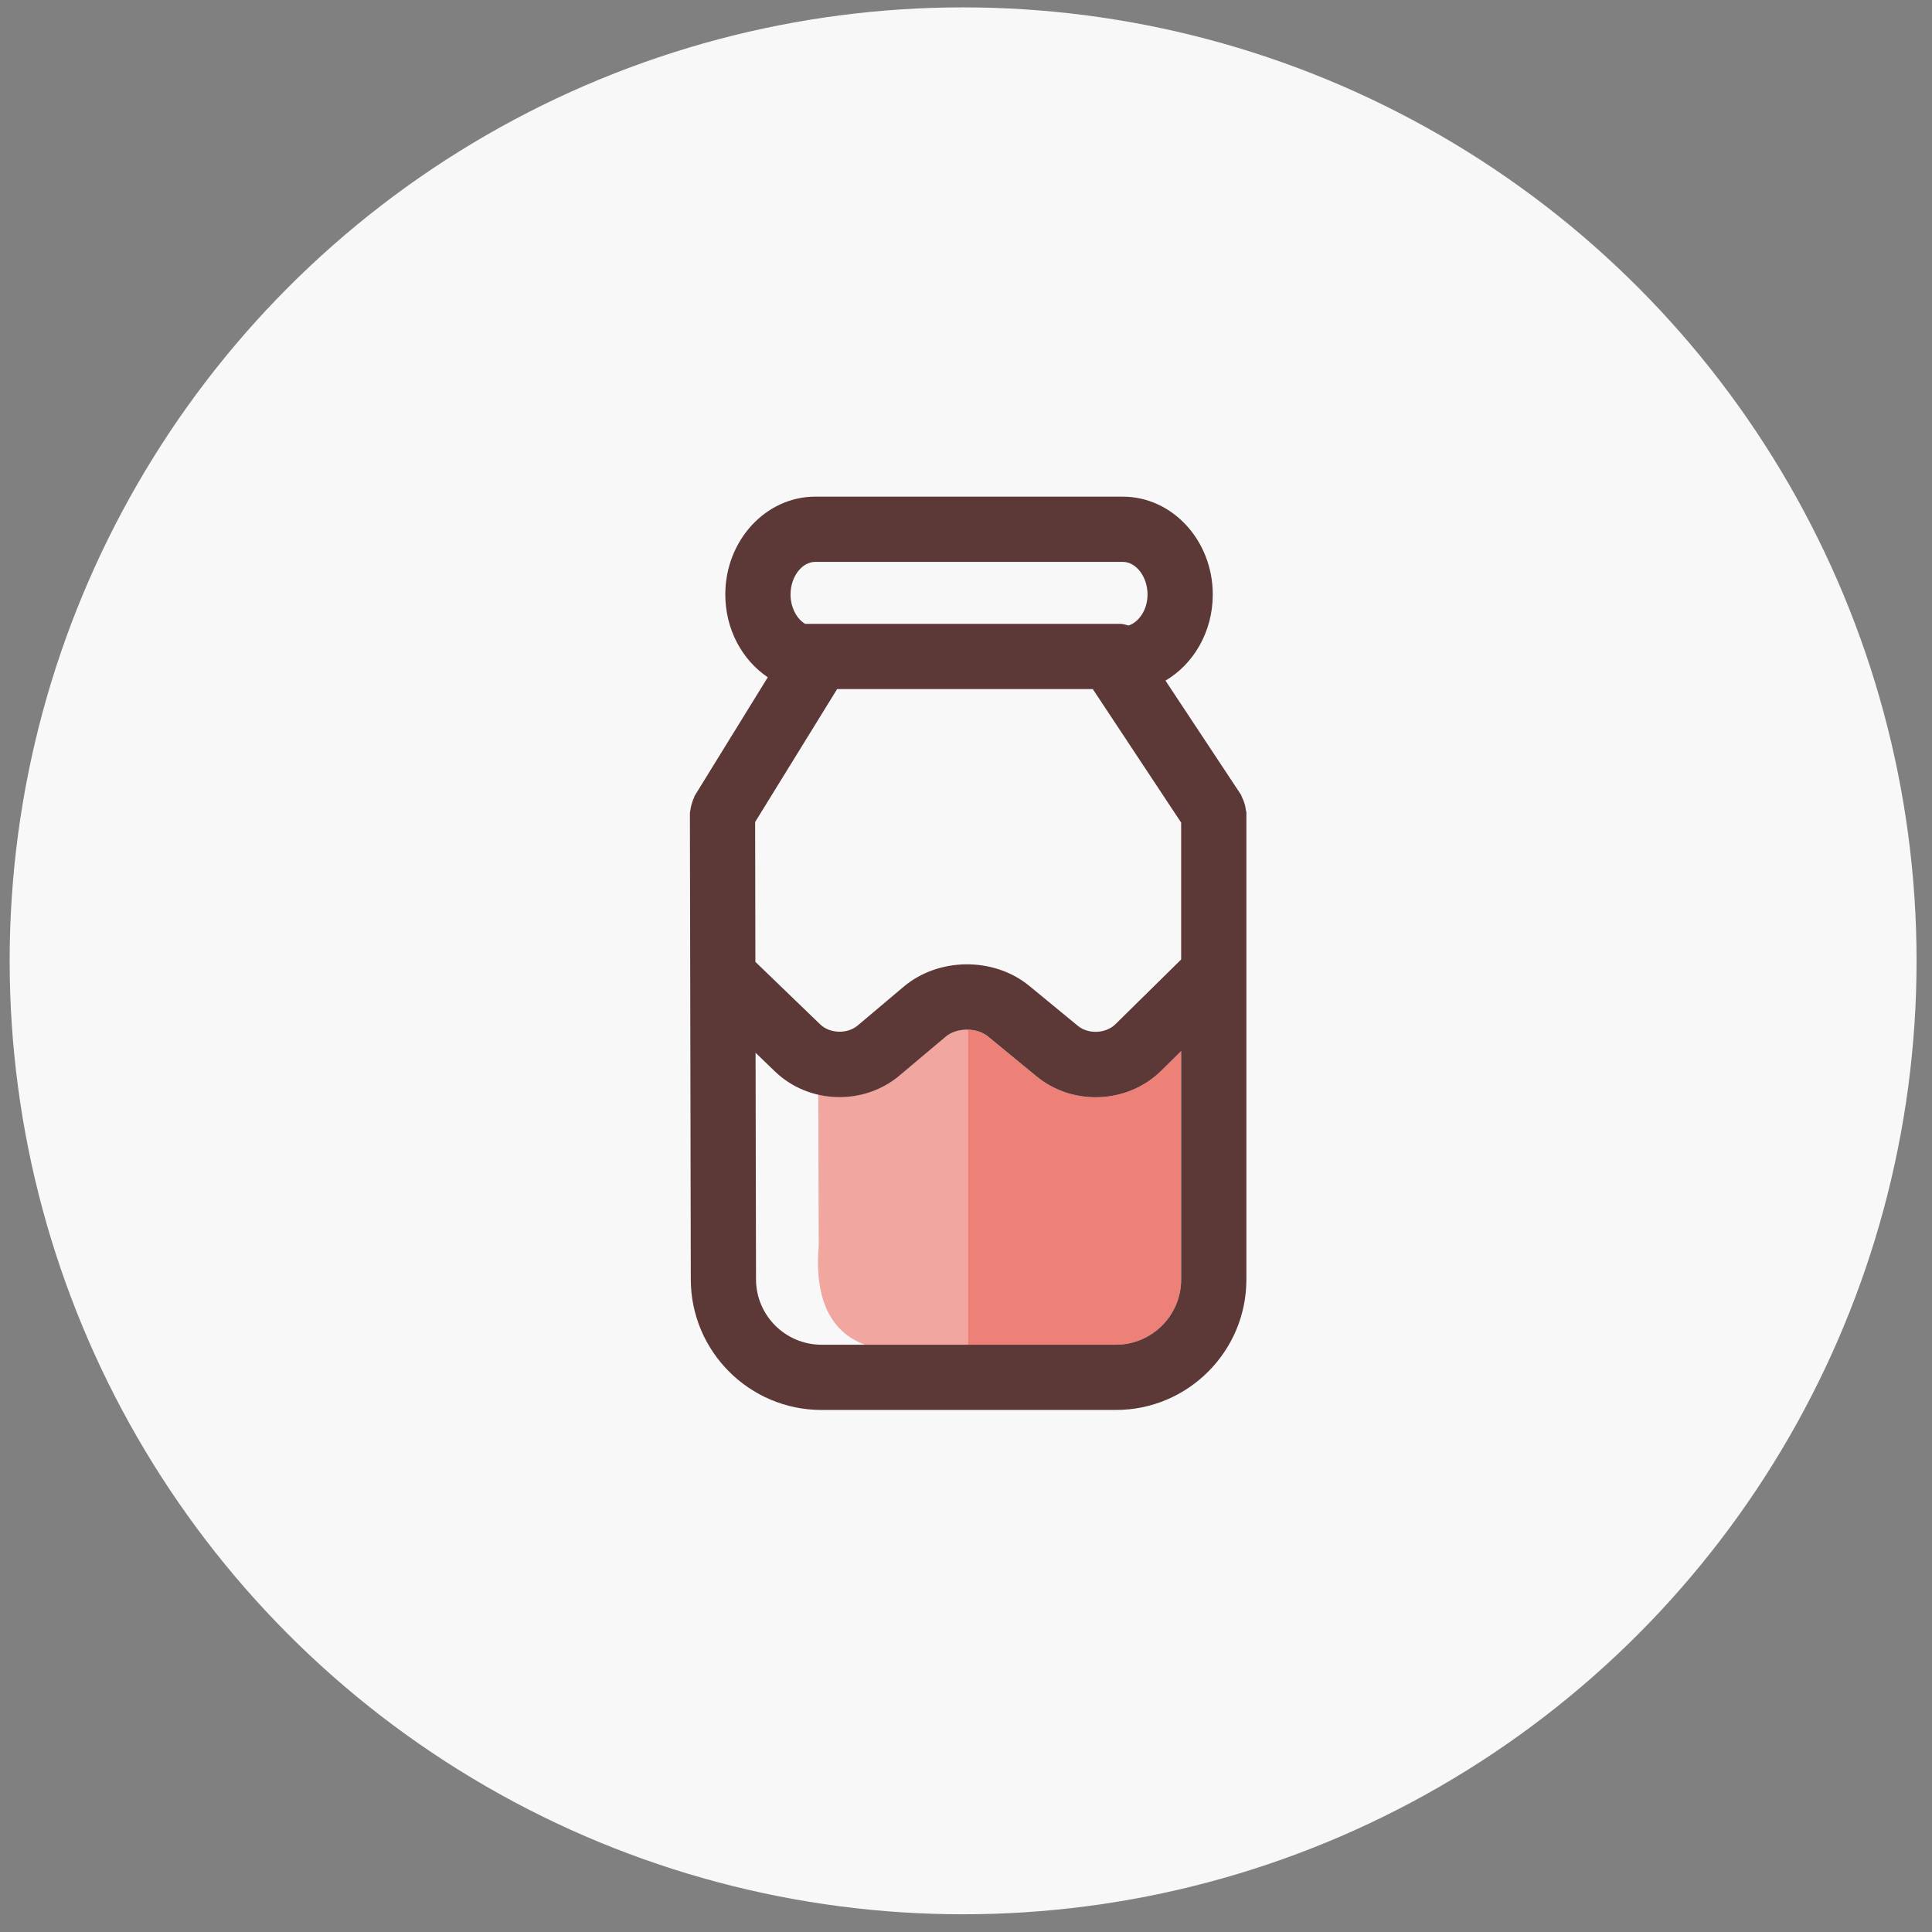 <?xml version="1.0" encoding="UTF-8"?>
<svg width="77px" height="77px" viewBox="0 0 77 77" version="1.1" xmlns="http://www.w3.org/2000/svg" xmlns:xlink="http://www.w3.org/1999/xlink">
    <rect x="0" y="0" width="77" height="77" fill="#808080" stroke="none"/>
    <!-- Generator: Sketch 58 (84663) - https://sketch.com -->
    <title>Group 16</title>
    <desc>Created with Sketch.</desc>
    <g id="Page-1" stroke="none" stroke-width="1" fill="none" fill-rule="evenodd">
        <g id="Dashboard-Fridge" transform="translate(-1057, -165)">
            <g id="Group-16" transform="translate(1057.385, 165.294)">
                <circle id="Oval" fill="#F8F8F8" cx="38" cy="38" r="38"></circle>
                <g id="milk-bottle" transform="translate(26.5, 19.5)" fill-rule="nonzero">
                    <path d="M20.19,31.2 L20.19,22.097 L19.397,22.88 C18.686,23.581 17.736,23.937 16.782,23.937 C15.944,23.937 15.107,23.663 14.429,23.106 L12.488,21.51 C12.044,21.15 11.241,21.152 10.806,21.523 L8.966,23.072 C8.053,23.841 6.838,24.085 5.728,23.832 L5.75,29.849 C5.512,32.544 6.682,33.479 7.6,33.8 L17.592,33.8 C19.024,33.8 20.19,32.634 20.19,31.2 Z" id="Path" fill="#ED8178"></path>
                    <path d="M11.7,21.25 C11.37,21.241 11.037,21.326 10.806,21.523 L8.966,23.072 C8.053,23.841 6.838,24.085 5.728,23.832 L5.75,29.849 C5.512,32.544 6.682,33.479 7.6,33.8 L11.7,33.8 L11.7,21.25 Z" id="Path" fill="#FAFAFC" opacity="0.3"></path>
                    <path d="M22.768,12.486 C22.76,12.399 22.742,12.316 22.716,12.232 C22.69,12.146 22.66,12.067 22.619,11.989 C22.599,11.954 22.597,11.915 22.576,11.882 L19.565,7.332 C20.686,6.674 21.45,5.382 21.45,3.9 C21.45,1.75 19.842,0 17.863,0 L5.607,0 C3.63,0 2.022,1.75 2.022,3.9 C2.022,5.287 2.691,6.508 3.715,7.199 L0.805,11.917 C0.786,11.944 0.786,11.978 0.772,12.007 C0.731,12.086 0.705,12.168 0.681,12.255 C0.656,12.338 0.637,12.419 0.63,12.503 C0.628,12.537 0.611,12.567 0.611,12.601 L0.647,31.201 C0.651,34.068 2.987,36.4 5.854,36.4 L17.59,36.4 C20.458,36.4 22.79,34.068 22.79,31.2 L22.79,12.6 C22.79,12.559 22.772,12.527 22.768,12.486 Z M5.607,2.6 L17.863,2.6 C18.398,2.6 18.85,3.195 18.85,3.9 C18.85,4.498 18.518,4.993 18.095,5.136 C17.987,5.109 17.883,5.07 17.766,5.07 L5.2,5.07 C4.863,4.861 4.622,4.412 4.622,3.9 C4.622,3.195 5.073,2.6 5.607,2.6 Z M20.19,31.2 C20.19,32.634 19.024,33.8 17.59,33.8 L5.854,33.8 C4.419,33.8 3.249,32.633 3.246,31.197 L3.228,22.164 L3.998,22.906 C5.347,24.207 7.531,24.28 8.966,23.072 L10.806,21.523 C11.241,21.152 12.044,21.15 12.488,21.51 L14.429,23.106 C15.106,23.663 15.944,23.937 16.782,23.937 C17.735,23.937 18.686,23.582 19.397,22.88 L20.19,22.097 L20.19,31.2 L20.19,31.2 Z M20.19,18.446 L17.571,21.026 C17.19,21.401 16.494,21.433 16.078,21.095 L14.136,19.497 C12.724,18.34 10.525,18.356 9.13,19.532 L7.292,21.082 C6.882,21.425 6.184,21.402 5.802,21.031 L3.221,18.541 L3.211,12.967 L6.478,7.67 L16.669,7.67 L20.19,12.991 L20.19,18.446 L20.19,18.446 Z" id="Shape" fill="#5C3837"></path>
                </g>
            </g>
        </g>
    </g>
</svg>